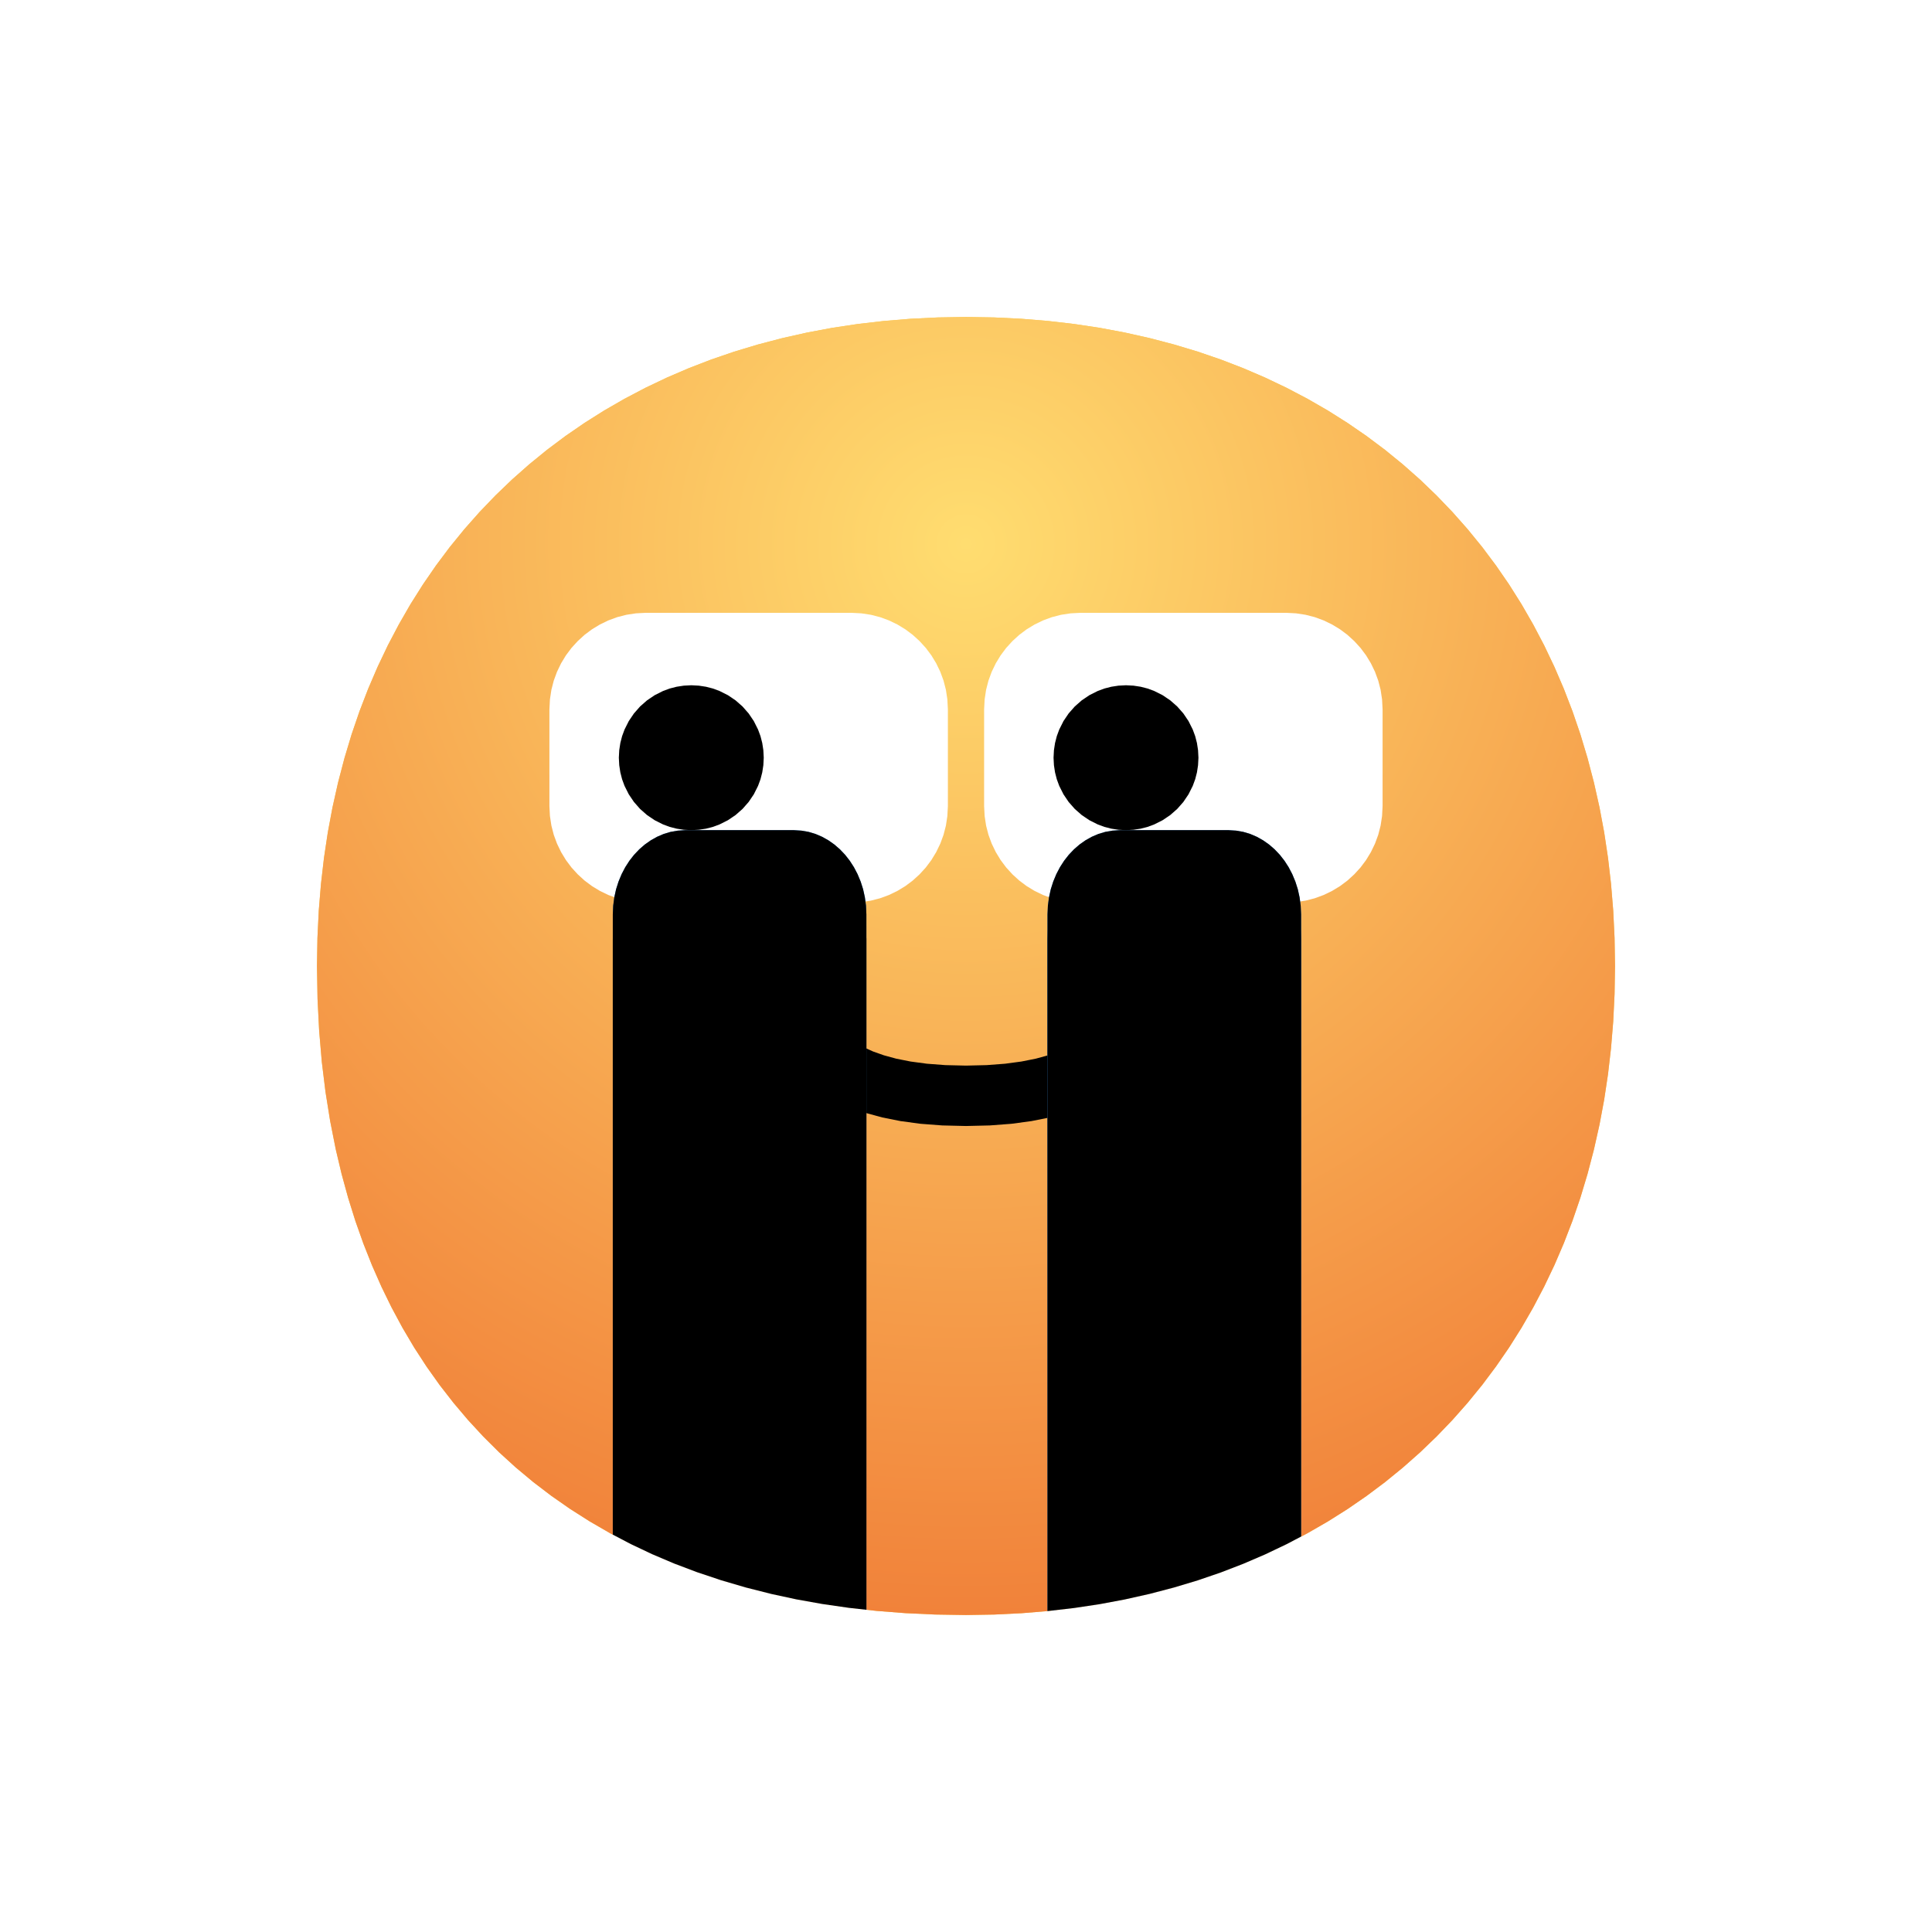 <?xml version="1.0" standalone="no"?><!DOCTYPE svg PUBLIC "-//W3C//DTD SVG 1.1//EN" "http://www.w3.org/Graphics/SVG/1.1/DTD/svg11.dtd"><svg height="1024" legacy-metrics="false" node-id="1" sillyvg="true" template-height="1024" template-width="1024" version="1.1" viewBox="0 0 1024 1024" width="1024" xmlns="http://www.w3.org/2000/svg" xmlns:xlink="http://www.w3.org/1999/xlink"><defs node-id="55"><radialGradient cx="0.5" cy="0.175" fx="0.5" fy="0.175" gradientUnits="objectBoundingBox" id="radialGradient-1" node-id="5" r="0.825"><stop offset="0" stop-color="#ffdd70"></stop><stop offset="1" stop-color="#f1823a"></stop></radialGradient><clipPath id="mask-3" node-id="36"><path d="M 344.01 0.00 C 137.59 0.00 0.00 137.59 0.00 344.01 C 0.00 550.41 120.40 688.00 344.01 688.00 C 550.41 688.00 688.00 550.41 688.00 344.01 C 688.00 137.59 550.41 0.00 344.01 0.00 Z" fill="#000000" fill-rule="evenodd" node-id="64" stroke="none" target-height="688" target-width="688" target-x="0" target-y="0"></path></clipPath><filter height="1.21" id="filter-6" node-id="14" width="1.677" x="-0.339" y="-0.075"><feOffset color-interpolation-filters="linearRGB" dx="0" dy="13" in="SourceAlpha" result="shadowOffsetOuter1"></feOffset><feGaussianBlur color-interpolation-filters="linearRGB" in="shadowOffsetOuter1" result="shadowBlurOuter1" stdDeviation="13 13"></feGaussianBlur><feColorMatrix color-interpolation-filters="linearRGB" in="shadowBlurOuter1" result="result3" type="matrix" values="0 0 0 0 0.118 0 0 0 0 0.49 0 0 0 0 0.839 0 0 0 0.08 0"></feColorMatrix></filter><linearGradient gradientUnits="objectBoundingBox" id="linearGradient-4" node-id="9" x1="0.5" x2="0.5" y1="0.851" y2="0"><stop offset="0" stop-color="#abd7ff" stop-opacity="0.8"></stop><stop offset="0.804" stop-color="#1e7dd6"></stop><stop offset="1" stop-color="#2894fa" stop-opacity="0.8"></stop></linearGradient><filter height="1.208" id="filter-7" node-id="18" width="1.67" x="-0.335" y="-0.074"><feGaussianBlur color-interpolation-filters="linearRGB" in="SourceAlpha" result="shadowBlurInner1" stdDeviation="19 19"></feGaussianBlur><feOffset color-interpolation-filters="linearRGB" dx="0" dy="0" in="shadowBlurInner1" result="shadowOffsetInner1"></feOffset><feComposite color-interpolation-filters="linearRGB" in="shadowOffsetInner1" in2="SourceAlpha" k1="0" k2="-1" k3="1" k4="0" operator="arithmetic" result="shadowInnerInner1"></feComposite><feColorMatrix color-interpolation-filters="linearRGB" in="shadowInnerInner1" result="result4" type="matrix" values="0 0 0 0 0.6 0 0 0 0 0.808 0 0 0 0 1 0 0 0 0.6 0"></feColorMatrix></filter><filter height="1.21" id="filter-9" node-id="24" width="1.677" x="-0.339" y="-0.075"><feOffset color-interpolation-filters="linearRGB" dx="0" dy="13" in="SourceAlpha" result="shadowOffsetOuter1"></feOffset><feGaussianBlur color-interpolation-filters="linearRGB" in="shadowOffsetOuter1" result="shadowBlurOuter1" stdDeviation="13 13"></feGaussianBlur><feColorMatrix color-interpolation-filters="linearRGB" in="shadowBlurOuter1" result="result3" type="matrix" values="0 0 0 0 0.118 0 0 0 0 0.49 0 0 0 0 0.839 0 0 0 0.08 0"></feColorMatrix></filter><filter height="1.208" id="filter-10" node-id="28" width="1.67" x="-0.335" y="-0.074"><feGaussianBlur color-interpolation-filters="linearRGB" in="SourceAlpha" result="shadowBlurInner1" stdDeviation="19 19"></feGaussianBlur><feOffset color-interpolation-filters="linearRGB" dx="0" dy="0" in="shadowBlurInner1" result="shadowOffsetInner1"></feOffset><feComposite color-interpolation-filters="linearRGB" in="shadowOffsetInner1" in2="SourceAlpha" k1="0" k2="-1" k3="1" k4="0" operator="arithmetic" result="shadowInnerInner1"></feComposite><feColorMatrix color-interpolation-filters="linearRGB" in="shadowInnerInner1" result="result4" type="matrix" values="0 0 0 0 0.6 0 0 0 0 0.808 0 0 0 0 1 0 0 0 0.6 0"></feColorMatrix></filter><clipPath id="mask-3_8" node-id="36"><path d="M 512.01 968.00 L 497.10 967.75 L 482.57 967.04 L 468.40 965.87 L 454.59 964.27 L 441.11 962.24 L 427.96 959.78 L 414.66 956.80 L 401.73 953.41 L 389.17 949.63 L 376.96 945.45 L 365.09 940.87 L 353.54 935.91 L 342.05 930.44 L 330.94 924.60 L 320.18 918.40 L 309.77 911.83 L 299.70 904.90 L 289.95 897.60 L 280.47 889.87 L 271.36 881.81 L 262.60 873.40 L 254.19 864.64 L 246.13 855.53 L 238.40 846.05 L 231.10 836.30 L 224.17 826.23 L 217.60 815.82 L 211.40 805.06 L 205.56 793.95 L 200.09 782.46 L 195.13 770.91 L 190.55 759.04 L 186.37 746.83 L 182.59 734.27 L 179.20 721.34 L 176.22 708.04 L 173.76 694.89 L 171.73 681.41 L 170.13 667.60 L 168.96 653.43 L 168.25 638.90 L 168.00 623.99 L 168.30 606.55 L 169.16 589.63 L 170.56 573.23 L 172.51 557.31 L 174.98 541.85 L 177.95 526.85 L 181.05 513.77 L 184.53 501.08 L 188.38 488.78 L 192.61 476.84 L 197.21 465.25 L 202.17 454.00 L 207.50 443.08 L 213.34 432.22 L 219.55 421.73 L 226.12 411.62 L 233.06 401.86 L 240.38 392.44 L 248.07 383.35 L 256.15 374.60 L 264.58 366.21 L 273.39 358.19 L 282.58 350.52 L 292.17 343.20 L 302.17 336.23 L 312.59 329.60 L 323.44 323.32 L 334.32 317.61 L 345.62 312.26 L 357.34 307.28 L 369.51 302.68 L 382.15 298.45 L 395.27 294.60 L 408.89 291.15 L 422.14 288.29 L 435.85 285.84 L 450.05 283.79 L 464.74 282.17 L 479.95 280.99 L 495.70 280.26 L 512.01 280.00 L 526.92 280.25 L 541.45 280.96 L 555.61 282.13 L 569.43 283.73 L 582.90 285.76 L 596.05 288.22 L 609.35 291.20 L 622.28 294.59 L 634.84 298.37 L 647.05 302.55 L 658.92 307.13 L 670.47 312.09 L 681.95 317.56 L 693.07 323.40 L 703.82 329.60 L 714.23 336.16 L 724.30 343.10 L 734.05 350.40 L 743.53 358.13 L 752.65 366.19 L 761.40 374.60 L 769.81 383.35 L 777.87 392.47 L 785.60 401.95 L 792.90 411.70 L 799.84 421.77 L 806.40 432.18 L 812.60 442.93 L 818.44 454.05 L 823.91 465.53 L 828.87 477.08 L 833.45 488.95 L 837.63 501.16 L 841.41 513.72 L 844.80 526.65 L 847.78 539.95 L 850.24 553.10 L 852.27 566.57 L 853.87 580.39 L 855.04 594.55 L 855.75 609.08 L 856.00 623.99 L 855.75 638.90 L 855.04 653.43 L 853.87 667.60 L 852.27 681.41 L 850.24 694.89 L 847.78 708.04 L 844.80 721.34 L 841.41 734.27 L 837.63 746.83 L 833.45 759.04 L 828.87 770.91 L 823.91 782.46 L 818.44 793.95 L 812.60 805.06 L 806.40 815.82 L 799.84 826.23 L 792.90 836.30 L 785.60 846.05 L 777.87 855.53 L 769.81 864.64 L 761.40 873.40 L 752.65 881.81 L 743.53 889.87 L 734.05 897.60 L 724.30 904.90 L 714.23 911.83 L 703.82 918.40 L 693.07 924.60 L 681.95 930.44 L 670.47 935.91 L 658.92 940.87 L 647.05 945.45 L 634.84 949.63 L 622.28 953.41 L 609.35 956.80 L 596.05 959.78 L 582.90 962.24 L 569.43 964.27 L 555.61 965.87 L 541.45 967.04 L 526.92 967.75 L 512.01 968.00 Z" fill="#000000" fill-rule="evenodd" node-id="64" stroke-linecap="butt" stroke-width="1" target-height="688" target-width="688" target-x="168" target-y="280"></path></clipPath><clipPath id="mask-3_9" node-id="36"><path d="M 512.01 168.00 L 497.10 168.25 L 482.57 168.96 L 468.40 170.13 L 454.59 171.73 L 441.11 173.76 L 427.96 176.22 L 414.66 179.20 L 401.73 182.59 L 389.17 186.37 L 376.96 190.55 L 365.09 195.13 L 353.54 200.09 L 342.05 205.56 L 330.94 211.40 L 320.18 217.60 L 309.77 224.17 L 299.70 231.10 L 289.95 238.40 L 280.47 246.13 L 271.36 254.19 L 262.60 262.60 L 254.19 271.36 L 246.13 280.47 L 238.40 289.95 L 231.10 299.70 L 224.17 309.77 L 217.60 320.18 L 211.40 330.94 L 205.56 342.05 L 200.09 353.54 L 195.13 365.09 L 190.55 376.96 L 186.37 389.17 L 182.59 401.73 L 179.20 414.66 L 176.22 427.96 L 173.76 441.11 L 171.73 454.59 L 170.13 468.40 L 168.96 482.57 L 168.25 497.10 L 168.00 512.01 L 168.30 529.45 L 169.16 546.37 L 170.56 562.77 L 172.51 578.69 L 174.98 594.15 L 177.95 609.15 L 181.05 622.23 L 184.53 634.92 L 188.38 647.22 L 192.61 659.16 L 197.21 670.75 L 202.17 682.00 L 207.50 692.92 L 213.34 703.78 L 219.55 714.27 L 226.12 724.38 L 233.06 734.14 L 240.38 743.56 L 248.07 752.65 L 256.15 761.40 L 264.58 769.79 L 273.39 777.81 L 282.58 785.48 L 292.17 792.80 L 302.17 799.77 L 312.59 806.40 L 323.44 812.68 L 334.32 818.39 L 345.62 823.74 L 357.34 828.72 L 369.51 833.32 L 382.15 837.55 L 395.27 841.40 L 408.89 844.85 L 422.14 847.71 L 435.85 850.16 L 450.05 852.21 L 464.74 853.83 L 479.95 855.01 L 495.70 855.74 L 512.01 856.00 L 526.92 855.75 L 541.45 855.04 L 555.61 853.87 L 569.43 852.27 L 582.90 850.24 L 596.05 847.78 L 609.35 844.80 L 622.28 841.41 L 634.84 837.63 L 647.05 833.45 L 658.92 828.87 L 670.47 823.91 L 681.95 818.44 L 693.07 812.60 L 703.82 806.40 L 714.23 799.84 L 724.30 792.90 L 734.05 785.60 L 743.53 777.87 L 752.65 769.81 L 761.40 761.40 L 769.81 752.65 L 777.87 743.53 L 785.60 734.05 L 792.90 724.30 L 799.84 714.23 L 806.40 703.82 L 812.60 693.07 L 818.44 681.95 L 823.91 670.47 L 828.87 658.92 L 833.45 647.05 L 837.63 634.84 L 841.41 622.28 L 844.80 609.35 L 847.78 596.05 L 850.24 582.90 L 852.27 569.43 L 853.87 555.61 L 855.04 541.45 L 855.75 526.92 L 856.00 512.01 L 855.75 497.10 L 855.04 482.57 L 853.87 468.40 L 852.27 454.59 L 850.24 441.11 L 847.78 427.96 L 844.80 414.66 L 841.41 401.73 L 837.63 389.17 L 833.45 376.96 L 828.87 365.09 L 823.91 353.54 L 818.44 342.05 L 812.60 330.94 L 806.40 320.18 L 799.84 309.77 L 792.90 299.70 L 785.60 289.95 L 777.87 280.47 L 769.81 271.36 L 761.40 262.60 L 752.65 254.19 L 743.53 246.13 L 734.05 238.40 L 724.30 231.10 L 714.23 224.17 L 703.82 217.60 L 693.07 211.40 L 681.95 205.56 L 670.47 200.09 L 658.92 195.13 L 647.05 190.55 L 634.84 186.37 L 622.28 182.59 L 609.35 179.20 L 596.05 176.22 L 582.90 173.76 L 569.43 171.73 L 555.61 170.13 L 541.45 168.96 L 526.92 168.25 L 512.01 168.00 Z" fill="#000000" fill-rule="evenodd" node-id="64" stroke-linecap="butt" stroke-width="1" target-height="688" target-width="688" target-x="168" target-y="168"></path></clipPath><clipPath id="mask-3_10" node-id="36"><path d="M 512.01 168.00 L 497.10 168.25 L 482.57 168.96 L 468.40 170.13 L 454.59 171.73 L 441.11 173.76 L 427.96 176.22 L 414.66 179.20 L 401.73 182.59 L 389.17 186.37 L 376.96 190.55 L 365.09 195.13 L 353.54 200.09 L 342.05 205.56 L 330.94 211.40 L 320.18 217.60 L 309.77 224.17 L 299.70 231.10 L 289.95 238.40 L 280.47 246.13 L 271.36 254.19 L 262.60 262.60 L 254.19 271.36 L 246.13 280.47 L 238.40 289.95 L 231.10 299.70 L 224.17 309.77 L 217.60 320.18 L 211.40 330.94 L 205.56 342.05 L 200.09 353.54 L 195.13 365.09 L 190.55 376.96 L 186.37 389.17 L 182.59 401.73 L 179.20 414.66 L 176.22 427.96 L 173.76 441.11 L 171.73 454.59 L 170.13 468.40 L 168.96 482.57 L 168.25 497.10 L 168.00 512.01 L 168.30 529.45 L 169.16 546.37 L 170.56 562.77 L 172.51 578.69 L 174.98 594.15 L 177.95 609.15 L 181.05 622.23 L 184.53 634.92 L 188.38 647.22 L 192.61 659.16 L 197.21 670.75 L 202.17 682.00 L 207.50 692.92 L 213.34 703.78 L 219.55 714.27 L 226.12 724.38 L 233.06 734.14 L 240.38 743.56 L 248.07 752.65 L 256.15 761.40 L 264.58 769.79 L 273.39 777.81 L 282.58 785.48 L 292.17 792.80 L 302.17 799.77 L 312.59 806.40 L 323.44 812.68 L 334.32 818.39 L 345.62 823.74 L 357.34 828.72 L 369.51 833.32 L 382.15 837.55 L 395.27 841.40 L 408.89 844.85 L 422.14 847.71 L 435.85 850.16 L 450.05 852.21 L 464.74 853.83 L 479.95 855.01 L 495.70 855.74 L 512.01 856.00 L 526.92 855.75 L 541.45 855.04 L 555.61 853.87 L 569.43 852.27 L 582.90 850.24 L 596.05 847.78 L 609.35 844.80 L 622.28 841.41 L 634.84 837.63 L 647.05 833.45 L 658.92 828.87 L 670.47 823.91 L 681.95 818.44 L 693.07 812.60 L 703.82 806.40 L 714.23 799.84 L 724.30 792.90 L 734.05 785.60 L 743.53 777.87 L 752.65 769.81 L 761.40 761.40 L 769.81 752.65 L 777.87 743.53 L 785.60 734.05 L 792.90 724.30 L 799.84 714.23 L 806.40 703.82 L 812.60 693.07 L 818.44 681.95 L 823.91 670.47 L 828.87 658.92 L 833.45 647.05 L 837.63 634.84 L 841.41 622.28 L 844.80 609.35 L 847.78 596.05 L 850.24 582.90 L 852.27 569.43 L 853.87 555.61 L 855.04 541.45 L 855.75 526.92 L 856.00 512.01 L 855.75 497.10 L 855.04 482.57 L 853.87 468.40 L 852.27 454.59 L 850.24 441.11 L 847.78 427.96 L 844.80 414.66 L 841.41 401.73 L 837.63 389.17 L 833.45 376.96 L 828.87 365.09 L 823.91 353.54 L 818.44 342.05 L 812.60 330.94 L 806.40 320.18 L 799.84 309.77 L 792.90 299.70 L 785.60 289.95 L 777.87 280.47 L 769.81 271.36 L 761.40 262.60 L 752.65 254.19 L 743.53 246.13 L 734.05 238.40 L 724.30 231.10 L 714.23 224.17 L 703.82 217.60 L 693.07 211.40 L 681.95 205.56 L 670.47 200.09 L 658.92 195.13 L 647.05 190.55 L 634.84 186.37 L 622.28 182.59 L 609.35 179.20 L 596.05 176.22 L 582.90 173.76 L 569.43 171.73 L 555.61 170.13 L 541.45 168.96 L 526.92 168.25 L 512.01 168.00 Z" fill="#000000" fill-rule="evenodd" node-id="64" stroke-linecap="butt" stroke-width="1" target-height="688" target-width="688" target-x="168" target-y="168"></path></clipPath><clipPath id="mask-3_11" node-id="36"><path d="M 512.01 168.00 L 497.10 168.25 L 482.57 168.96 L 468.40 170.13 L 454.59 171.73 L 441.11 173.76 L 427.96 176.22 L 414.66 179.20 L 401.73 182.59 L 389.17 186.37 L 376.96 190.55 L 365.09 195.13 L 353.54 200.09 L 342.05 205.56 L 330.94 211.40 L 320.18 217.60 L 309.77 224.17 L 299.70 231.10 L 289.95 238.40 L 280.47 246.13 L 271.36 254.19 L 262.60 262.60 L 254.19 271.36 L 246.13 280.47 L 238.40 289.95 L 231.10 299.70 L 224.17 309.77 L 217.60 320.18 L 211.40 330.94 L 205.56 342.05 L 200.09 353.54 L 195.13 365.09 L 190.55 376.96 L 186.37 389.17 L 182.59 401.73 L 179.20 414.66 L 176.22 427.96 L 173.76 441.11 L 171.73 454.59 L 170.13 468.40 L 168.96 482.57 L 168.25 497.10 L 168.00 512.01 L 168.30 529.45 L 169.16 546.37 L 170.56 562.77 L 172.51 578.69 L 174.98 594.15 L 177.95 609.15 L 181.05 622.23 L 184.53 634.92 L 188.38 647.22 L 192.61 659.16 L 197.21 670.75 L 202.17 682.00 L 207.50 692.92 L 213.34 703.78 L 219.55 714.27 L 226.12 724.38 L 233.06 734.14 L 240.38 743.56 L 248.07 752.65 L 256.15 761.40 L 264.58 769.79 L 273.39 777.81 L 282.58 785.48 L 292.17 792.80 L 302.17 799.77 L 312.59 806.40 L 323.44 812.68 L 334.32 818.39 L 345.62 823.74 L 357.34 828.72 L 369.51 833.32 L 382.15 837.55 L 395.27 841.40 L 408.89 844.85 L 422.14 847.71 L 435.85 850.16 L 450.05 852.21 L 464.74 853.83 L 479.95 855.01 L 495.70 855.74 L 512.01 856.00 L 526.92 855.75 L 541.45 855.04 L 555.61 853.87 L 569.43 852.27 L 582.90 850.24 L 596.05 847.78 L 609.35 844.80 L 622.28 841.41 L 634.84 837.63 L 647.05 833.45 L 658.92 828.87 L 670.47 823.91 L 681.95 818.44 L 693.07 812.60 L 703.82 806.40 L 714.23 799.84 L 724.30 792.90 L 734.05 785.60 L 743.53 777.87 L 752.65 769.81 L 761.40 761.40 L 769.81 752.65 L 777.87 743.53 L 785.60 734.05 L 792.90 724.30 L 799.84 714.23 L 806.40 703.82 L 812.60 693.07 L 818.44 681.95 L 823.91 670.47 L 828.87 658.92 L 833.45 647.05 L 837.63 634.84 L 841.41 622.28 L 844.80 609.35 L 847.78 596.05 L 850.24 582.90 L 852.27 569.43 L 853.87 555.61 L 855.04 541.45 L 855.75 526.92 L 856.00 512.01 L 855.75 497.10 L 855.04 482.57 L 853.87 468.40 L 852.27 454.59 L 850.24 441.11 L 847.78 427.96 L 844.80 414.66 L 841.41 401.73 L 837.63 389.17 L 833.45 376.96 L 828.87 365.09 L 823.91 353.54 L 818.44 342.05 L 812.60 330.94 L 806.40 320.18 L 799.84 309.77 L 792.90 299.70 L 785.60 289.95 L 777.87 280.47 L 769.81 271.36 L 761.40 262.60 L 752.65 254.19 L 743.53 246.13 L 734.05 238.40 L 724.30 231.10 L 714.23 224.17 L 703.82 217.60 L 693.07 211.40 L 681.95 205.56 L 670.47 200.09 L 658.92 195.13 L 647.05 190.55 L 634.84 186.37 L 622.28 182.59 L 609.35 179.20 L 596.05 176.22 L 582.90 173.76 L 569.43 171.73 L 555.61 170.13 L 541.45 168.96 L 526.92 168.25 L 512.01 168.00 Z" fill="#000000" fill-rule="evenodd" node-id="64" stroke-linecap="butt" stroke-width="1" target-height="688" target-width="688" target-x="168" target-y="168"></path></clipPath><clipPath id="mask-3_12" node-id="36"><path d="M 512.01 168.00 L 497.10 168.25 L 482.57 168.96 L 468.40 170.13 L 454.59 171.73 L 441.11 173.76 L 427.96 176.22 L 414.66 179.20 L 401.73 182.59 L 389.17 186.37 L 376.96 190.55 L 365.09 195.13 L 353.54 200.09 L 342.05 205.56 L 330.94 211.40 L 320.18 217.60 L 309.77 224.17 L 299.70 231.10 L 289.95 238.40 L 280.47 246.13 L 271.36 254.19 L 262.60 262.60 L 254.19 271.36 L 246.13 280.47 L 238.40 289.95 L 231.10 299.70 L 224.17 309.77 L 217.60 320.18 L 211.40 330.94 L 205.56 342.05 L 200.09 353.54 L 195.13 365.09 L 190.55 376.96 L 186.37 389.17 L 182.59 401.73 L 179.20 414.66 L 176.22 427.96 L 173.76 441.11 L 171.73 454.59 L 170.13 468.40 L 168.96 482.57 L 168.25 497.10 L 168.00 512.01 L 168.30 529.45 L 169.16 546.37 L 170.56 562.77 L 172.51 578.69 L 174.98 594.15 L 177.95 609.15 L 181.05 622.23 L 184.53 634.92 L 188.38 647.22 L 192.61 659.16 L 197.21 670.75 L 202.17 682.00 L 207.50 692.92 L 213.34 703.78 L 219.55 714.27 L 226.12 724.38 L 233.06 734.14 L 240.38 743.56 L 248.07 752.65 L 256.15 761.40 L 264.58 769.79 L 273.39 777.81 L 282.58 785.48 L 292.17 792.80 L 302.17 799.77 L 312.59 806.40 L 323.44 812.68 L 334.32 818.39 L 345.62 823.74 L 357.34 828.72 L 369.51 833.32 L 382.15 837.55 L 395.27 841.40 L 408.89 844.85 L 422.14 847.71 L 435.85 850.16 L 450.05 852.21 L 464.74 853.83 L 479.95 855.01 L 495.70 855.74 L 512.01 856.00 L 526.92 855.75 L 541.45 855.04 L 555.61 853.87 L 569.43 852.27 L 582.90 850.24 L 596.05 847.78 L 609.35 844.80 L 622.28 841.41 L 634.84 837.63 L 647.05 833.45 L 658.92 828.87 L 670.47 823.91 L 681.95 818.44 L 693.07 812.60 L 703.82 806.40 L 714.23 799.84 L 724.30 792.90 L 734.05 785.60 L 743.53 777.87 L 752.65 769.81 L 761.40 761.40 L 769.81 752.65 L 777.87 743.53 L 785.60 734.05 L 792.90 724.30 L 799.84 714.23 L 806.40 703.82 L 812.60 693.07 L 818.44 681.95 L 823.91 670.47 L 828.87 658.92 L 833.45 647.05 L 837.63 634.84 L 841.41 622.28 L 844.80 609.35 L 847.78 596.05 L 850.24 582.90 L 852.27 569.43 L 853.87 555.61 L 855.04 541.45 L 855.75 526.92 L 856.00 512.01 L 855.75 497.10 L 855.04 482.57 L 853.87 468.40 L 852.27 454.59 L 850.24 441.11 L 847.78 427.96 L 844.80 414.66 L 841.41 401.73 L 837.63 389.17 L 833.45 376.96 L 828.87 365.09 L 823.91 353.54 L 818.44 342.05 L 812.60 330.94 L 806.40 320.18 L 799.84 309.77 L 792.90 299.70 L 785.60 289.95 L 777.87 280.47 L 769.81 271.36 L 761.40 262.60 L 752.65 254.19 L 743.53 246.13 L 734.05 238.40 L 724.30 231.10 L 714.23 224.17 L 703.82 217.60 L 693.07 211.40 L 681.95 205.56 L 670.47 200.09 L 658.92 195.13 L 647.05 190.55 L 634.84 186.37 L 622.28 182.59 L 609.35 179.20 L 596.05 176.22 L 582.90 173.76 L 569.43 171.73 L 555.61 170.13 L 541.45 168.96 L 526.92 168.25 L 512.01 168.00 Z" fill="#000000" fill-rule="evenodd" node-id="64" stroke-linecap="butt" stroke-width="1" target-height="688" target-width="688" target-x="168" target-y="168"></path></clipPath><clipPath id="mask-3_13" node-id="36"><path d="M 512.01 168.00 L 497.10 168.25 L 482.57 168.96 L 468.40 170.13 L 454.59 171.73 L 441.11 173.76 L 427.96 176.22 L 414.66 179.20 L 401.73 182.59 L 389.17 186.37 L 376.96 190.55 L 365.09 195.13 L 353.54 200.09 L 342.05 205.56 L 330.94 211.40 L 320.18 217.60 L 309.77 224.17 L 299.70 231.10 L 289.95 238.40 L 280.47 246.13 L 271.36 254.19 L 262.60 262.60 L 254.19 271.36 L 246.13 280.47 L 238.40 289.95 L 231.10 299.70 L 224.17 309.77 L 217.60 320.18 L 211.40 330.94 L 205.56 342.05 L 200.09 353.54 L 195.13 365.09 L 190.55 376.96 L 186.37 389.17 L 182.59 401.73 L 179.20 414.66 L 176.22 427.96 L 173.76 441.11 L 171.73 454.59 L 170.13 468.40 L 168.96 482.57 L 168.25 497.10 L 168.00 512.01 L 168.30 529.45 L 169.16 546.37 L 170.56 562.77 L 172.51 578.69 L 174.98 594.15 L 177.95 609.15 L 181.05 622.23 L 184.53 634.92 L 188.38 647.22 L 192.61 659.16 L 197.21 670.75 L 202.17 682.00 L 207.50 692.92 L 213.34 703.78 L 219.55 714.27 L 226.12 724.38 L 233.06 734.14 L 240.38 743.56 L 248.07 752.65 L 256.15 761.40 L 264.58 769.79 L 273.39 777.81 L 282.58 785.48 L 292.17 792.80 L 302.17 799.77 L 312.59 806.40 L 323.44 812.68 L 334.32 818.39 L 345.62 823.74 L 357.34 828.72 L 369.51 833.32 L 382.15 837.55 L 395.27 841.40 L 408.89 844.85 L 422.14 847.71 L 435.85 850.16 L 450.05 852.21 L 464.74 853.83 L 479.95 855.01 L 495.70 855.74 L 512.01 856.00 L 526.92 855.75 L 541.45 855.04 L 555.61 853.87 L 569.43 852.27 L 582.90 850.24 L 596.05 847.78 L 609.35 844.80 L 622.28 841.41 L 634.84 837.63 L 647.05 833.45 L 658.92 828.87 L 670.47 823.91 L 681.95 818.44 L 693.07 812.60 L 703.82 806.40 L 714.23 799.84 L 724.30 792.90 L 734.05 785.60 L 743.53 777.87 L 752.65 769.81 L 761.40 761.40 L 769.81 752.65 L 777.87 743.53 L 785.60 734.05 L 792.90 724.30 L 799.84 714.23 L 806.40 703.82 L 812.60 693.07 L 818.44 681.95 L 823.91 670.47 L 828.87 658.92 L 833.45 647.05 L 837.63 634.84 L 841.41 622.28 L 844.80 609.35 L 847.78 596.05 L 850.24 582.90 L 852.27 569.43 L 853.87 555.61 L 855.04 541.45 L 855.75 526.92 L 856.00 512.01 L 855.75 497.10 L 855.04 482.57 L 853.87 468.40 L 852.27 454.59 L 850.24 441.11 L 847.78 427.96 L 844.80 414.66 L 841.41 401.73 L 837.63 389.17 L 833.45 376.96 L 828.87 365.09 L 823.91 353.54 L 818.44 342.05 L 812.60 330.94 L 806.40 320.18 L 799.84 309.77 L 792.90 299.70 L 785.60 289.95 L 777.87 280.47 L 769.81 271.36 L 761.40 262.60 L 752.65 254.19 L 743.53 246.13 L 734.05 238.40 L 724.30 231.10 L 714.23 224.17 L 703.82 217.60 L 693.07 211.40 L 681.95 205.56 L 670.47 200.09 L 658.92 195.13 L 647.05 190.55 L 634.84 186.37 L 622.28 182.59 L 609.35 179.20 L 596.05 176.22 L 582.90 173.76 L 569.43 171.73 L 555.61 170.13 L 541.45 168.96 L 526.92 168.25 L 512.01 168.00 Z" fill="#000000" fill-rule="evenodd" node-id="64" stroke-linecap="butt" stroke-width="1" target-height="688" target-width="688" target-x="168" target-y="168"></path></clipPath><clipPath id="mask-3_14" node-id="36"><path d="M 512.01 168.00 L 497.10 168.25 L 482.57 168.96 L 468.40 170.13 L 454.59 171.73 L 441.11 173.76 L 427.96 176.22 L 414.66 179.20 L 401.73 182.59 L 389.17 186.37 L 376.96 190.55 L 365.09 195.13 L 353.54 200.09 L 342.05 205.56 L 330.94 211.40 L 320.18 217.60 L 309.77 224.17 L 299.70 231.10 L 289.95 238.40 L 280.47 246.13 L 271.36 254.19 L 262.60 262.60 L 254.19 271.36 L 246.13 280.47 L 238.40 289.95 L 231.10 299.70 L 224.17 309.77 L 217.60 320.18 L 211.40 330.94 L 205.56 342.05 L 200.09 353.54 L 195.13 365.09 L 190.55 376.96 L 186.37 389.17 L 182.59 401.73 L 179.20 414.66 L 176.22 427.96 L 173.76 441.11 L 171.73 454.59 L 170.13 468.40 L 168.96 482.57 L 168.25 497.10 L 168.00 512.01 L 168.30 529.45 L 169.16 546.37 L 170.56 562.77 L 172.51 578.69 L 174.98 594.15 L 177.95 609.15 L 181.05 622.23 L 184.53 634.92 L 188.38 647.22 L 192.61 659.16 L 197.21 670.75 L 202.17 682.00 L 207.50 692.92 L 213.34 703.78 L 219.55 714.27 L 226.12 724.38 L 233.06 734.14 L 240.38 743.56 L 248.07 752.65 L 256.15 761.40 L 264.58 769.79 L 273.39 777.81 L 282.58 785.48 L 292.17 792.80 L 302.17 799.77 L 312.59 806.40 L 323.44 812.68 L 334.32 818.39 L 345.62 823.74 L 357.34 828.72 L 369.51 833.32 L 382.15 837.55 L 395.27 841.40 L 408.89 844.85 L 422.14 847.71 L 435.85 850.16 L 450.05 852.21 L 464.74 853.83 L 479.95 855.01 L 495.70 855.74 L 512.01 856.00 L 526.92 855.75 L 541.45 855.04 L 555.61 853.87 L 569.43 852.27 L 582.90 850.24 L 596.05 847.78 L 609.35 844.80 L 622.28 841.41 L 634.84 837.63 L 647.05 833.45 L 658.92 828.87 L 670.47 823.91 L 681.95 818.44 L 693.07 812.60 L 703.82 806.40 L 714.23 799.84 L 724.30 792.90 L 734.05 785.60 L 743.53 777.87 L 752.65 769.81 L 761.40 761.40 L 769.81 752.65 L 777.87 743.53 L 785.60 734.05 L 792.90 724.30 L 799.84 714.23 L 806.40 703.82 L 812.60 693.07 L 818.44 681.95 L 823.91 670.47 L 828.87 658.92 L 833.45 647.05 L 837.63 634.84 L 841.41 622.28 L 844.80 609.35 L 847.78 596.05 L 850.24 582.90 L 852.27 569.43 L 853.87 555.61 L 855.04 541.45 L 855.75 526.92 L 856.00 512.01 L 855.75 497.10 L 855.04 482.57 L 853.87 468.40 L 852.27 454.59 L 850.24 441.11 L 847.78 427.96 L 844.80 414.66 L 841.41 401.73 L 837.63 389.17 L 833.45 376.96 L 828.87 365.09 L 823.91 353.54 L 818.44 342.05 L 812.60 330.94 L 806.40 320.18 L 799.84 309.77 L 792.90 299.70 L 785.60 289.95 L 777.87 280.47 L 769.81 271.36 L 761.40 262.60 L 752.65 254.19 L 743.53 246.13 L 734.05 238.40 L 724.30 231.10 L 714.23 224.17 L 703.82 217.60 L 693.07 211.40 L 681.95 205.56 L 670.47 200.09 L 658.92 195.13 L 647.05 190.55 L 634.84 186.37 L 622.28 182.59 L 609.35 179.20 L 596.05 176.22 L 582.90 173.76 L 569.43 171.73 L 555.61 170.13 L 541.45 168.96 L 526.92 168.25 L 512.01 168.00 Z" fill="#000000" fill-rule="evenodd" node-id="64" stroke-linecap="butt" stroke-width="1" target-height="688" target-width="688" target-x="168" target-y="168"></path></clipPath></defs><path d="M 0.00 0.00 L 1024.00 0.00 L 1024.00 1024.00 L 0.00 1024.00 Z" fill="#ffffff" fill-rule="evenodd" node-id="113" stroke="none" target-height="1024" target-width="1024" target-x="0" target-y="0"></path><g node-id="168"><g node-id="169"><path d="M 512.01 168.00 L 497.10 168.25 L 482.57 168.96 L 468.40 170.13 L 454.59 171.73 L 441.11 173.76 L 427.96 176.22 L 414.66 179.20 L 401.73 182.59 L 389.17 186.37 L 376.96 190.55 L 365.09 195.13 L 353.54 200.09 L 342.05 205.56 L 330.94 211.40 L 320.18 217.60 L 309.77 224.17 L 299.70 231.10 L 289.95 238.40 L 280.47 246.13 L 271.36 254.19 L 262.60 262.60 L 254.19 271.36 L 246.13 280.47 L 238.40 289.95 L 231.10 299.70 L 224.17 309.77 L 217.60 320.18 L 211.40 330.94 L 205.56 342.05 L 200.09 353.54 L 195.13 365.09 L 190.55 376.96 L 186.37 389.17 L 182.59 401.73 L 179.20 414.66 L 176.22 427.96 L 173.76 441.11 L 171.73 454.59 L 170.13 468.40 L 168.96 482.57 L 168.25 497.10 L 168.00 512.01 L 168.30 529.45 L 169.16 546.37 L 170.56 562.77 L 172.51 578.69 L 174.98 594.15 L 177.95 609.15 L 181.05 622.23 L 184.53 634.92 L 188.38 647.22 L 192.61 659.16 L 197.21 670.75 L 202.17 682.00 L 207.50 692.92 L 213.34 703.78 L 219.55 714.27 L 226.12 724.38 L 233.06 734.14 L 240.38 743.56 L 248.07 752.65 L 256.15 761.40 L 264.58 769.79 L 273.39 777.81 L 282.58 785.48 L 292.17 792.80 L 302.17 799.77 L 312.59 806.40 L 323.44 812.68 L 334.32 818.39 L 345.62 823.74 L 357.34 828.72 L 369.51 833.32 L 382.15 837.55 L 395.27 841.40 L 408.89 844.85 L 422.14 847.71 L 435.85 850.16 L 450.05 852.21 L 464.74 853.83 L 479.95 855.01 L 495.70 855.74 L 512.01 856.00 L 526.92 855.75 L 541.45 855.04 L 555.61 853.87 L 569.43 852.27 L 582.90 850.24 L 596.05 847.78 L 609.35 844.80 L 622.28 841.41 L 634.84 837.63 L 647.05 833.45 L 658.92 828.87 L 670.47 823.91 L 681.95 818.44 L 693.07 812.60 L 703.82 806.40 L 714.23 799.84 L 724.30 792.90 L 734.05 785.60 L 743.53 777.87 L 752.65 769.81 L 761.40 761.40 L 769.81 752.65 L 777.87 743.53 L 785.60 734.05 L 792.90 724.30 L 799.84 714.23 L 806.40 703.82 L 812.60 693.07 L 818.44 681.95 L 823.91 670.47 L 828.87 658.92 L 833.45 647.05 L 837.63 634.84 L 841.41 622.28 L 844.80 609.35 L 847.78 596.05 L 850.24 582.90 L 852.27 569.43 L 853.87 555.61 L 855.04 541.45 L 855.75 526.92 L 856.00 512.01 L 855.75 497.10 L 855.04 482.57 L 853.87 468.40 L 852.27 454.59 L 850.24 441.11 L 847.78 427.96 L 844.80 414.66 L 841.41 401.73 L 837.63 389.17 L 833.45 376.96 L 828.87 365.09 L 823.91 353.54 L 818.44 342.05 L 812.60 330.94 L 806.40 320.18 L 799.84 309.77 L 792.90 299.70 L 785.60 289.95 L 777.87 280.47 L 769.81 271.36 L 761.40 262.60 L 752.65 254.19 L 743.53 246.13 L 734.05 238.40 L 724.30 231.10 L 714.23 224.17 L 703.82 217.60 L 693.07 211.40 L 681.95 205.56 L 670.47 200.09 L 658.92 195.13 L 647.05 190.55 L 634.84 186.37 L 622.28 182.59 L 609.35 179.20 L 596.05 176.22 L 582.90 173.76 L 569.43 171.73 L 555.61 170.13 L 541.45 168.96 L 526.92 168.25 L 512.01 168.00 Z" fill="#fecc4a" fill-rule="evenodd" group-id="1,2" node-id="117" stroke-linecap="butt" stroke-width="1" target-height="688" target-width="688" target-x="168" target-y="168"></path><path d="M 512.01 168.00 L 497.10 168.25 L 482.57 168.96 L 468.40 170.13 L 454.59 171.73 L 441.11 173.76 L 427.96 176.22 L 414.66 179.20 L 401.73 182.59 L 389.17 186.37 L 376.96 190.55 L 365.09 195.13 L 353.54 200.09 L 342.05 205.56 L 330.94 211.40 L 320.18 217.60 L 309.77 224.17 L 299.70 231.10 L 289.95 238.40 L 280.47 246.13 L 271.36 254.19 L 262.60 262.60 L 254.19 271.36 L 246.13 280.47 L 238.40 289.95 L 231.10 299.70 L 224.17 309.77 L 217.60 320.18 L 211.40 330.94 L 205.56 342.05 L 200.09 353.54 L 195.13 365.09 L 190.55 376.96 L 186.37 389.17 L 182.59 401.73 L 179.20 414.66 L 176.22 427.96 L 173.76 441.11 L 171.73 454.59 L 170.13 468.40 L 168.96 482.57 L 168.25 497.10 L 168.00 512.01 L 168.30 529.45 L 169.16 546.37 L 170.56 562.77 L 172.51 578.69 L 174.98 594.15 L 177.95 609.15 L 181.05 622.23 L 184.53 634.92 L 188.38 647.22 L 192.61 659.16 L 197.21 670.75 L 202.17 682.00 L 207.50 692.92 L 213.34 703.78 L 219.55 714.27 L 226.12 724.38 L 233.06 734.14 L 240.38 743.56 L 248.07 752.65 L 256.15 761.40 L 264.58 769.79 L 273.39 777.81 L 282.58 785.48 L 292.17 792.80 L 302.17 799.77 L 312.59 806.40 L 323.44 812.68 L 334.32 818.39 L 345.62 823.74 L 357.34 828.72 L 369.51 833.32 L 382.15 837.55 L 395.27 841.40 L 408.89 844.85 L 422.14 847.71 L 435.85 850.16 L 450.05 852.21 L 464.74 853.83 L 479.95 855.01 L 495.70 855.74 L 512.01 856.00 L 526.92 855.75 L 541.45 855.04 L 555.61 853.87 L 569.43 852.27 L 582.90 850.24 L 596.05 847.78 L 609.35 844.80 L 622.28 841.41 L 634.84 837.63 L 647.05 833.45 L 658.92 828.87 L 670.47 823.91 L 681.95 818.44 L 693.07 812.60 L 703.82 806.40 L 714.23 799.84 L 724.30 792.90 L 734.05 785.60 L 743.53 777.87 L 752.65 769.81 L 761.40 761.40 L 769.81 752.65 L 777.87 743.53 L 785.60 734.05 L 792.90 724.30 L 799.84 714.23 L 806.40 703.82 L 812.60 693.07 L 818.44 681.95 L 823.91 670.47 L 828.87 658.92 L 833.45 647.05 L 837.63 634.84 L 841.41 622.28 L 844.80 609.35 L 847.78 596.05 L 850.24 582.90 L 852.27 569.43 L 853.87 555.61 L 855.04 541.45 L 855.75 526.92 L 856.00 512.01 L 855.75 497.10 L 855.04 482.57 L 853.87 468.40 L 852.27 454.59 L 850.24 441.11 L 847.78 427.96 L 844.80 414.66 L 841.41 401.73 L 837.63 389.17 L 833.45 376.96 L 828.87 365.09 L 823.91 353.54 L 818.44 342.05 L 812.60 330.94 L 806.40 320.18 L 799.84 309.77 L 792.90 299.70 L 785.60 289.95 L 777.87 280.47 L 769.81 271.36 L 761.40 262.60 L 752.65 254.19 L 743.53 246.13 L 734.05 238.40 L 724.30 231.10 L 714.23 224.17 L 703.82 217.60 L 693.07 211.40 L 681.95 205.56 L 670.47 200.09 L 658.92 195.13 L 647.05 190.55 L 634.84 186.37 L 622.28 182.59 L 609.35 179.20 L 596.05 176.22 L 582.90 173.76 L 569.43 171.73 L 555.61 170.13 L 541.45 168.96 L 526.92 168.25 L 512.01 168.00 Z" fill="url(#radialGradient-1)" fill-rule="evenodd" group-id="1,2" node-id="119" stroke-linecap="butt" stroke-width="1" target-height="688" target-width="688" target-x="168" target-y="168"></path></g><g node-id="170"><g clip-path="url(#mask-3_8)" group-id="1,3" node-id="122"><path d="M 432.00 555.20 L 435.81 559.19 L 440.15 562.88 L 445.04 566.27 L 450.55 569.36 L 456.73 572.15 L 463.65 574.60 L 471.38 576.71 L 479.99 578.42 L 489.57 579.71 L 500.21 580.52 L 512.00 580.80 L 523.79 580.52 L 534.43 579.71 L 544.01 578.42 L 552.62 576.71 L 560.35 574.60 L 567.27 572.15 L 573.45 569.36 L 578.96 566.27 L 583.85 562.88 L 588.19 559.19 L 592.00 555.20" fill="none" group-id="1,3" id="路径-4" node-id="41" stroke="#000000" stroke-linecap="round" stroke-width="32" target-height="25.6" target-width="160" target-x="432" target-y="555.2"></path></g></g><g node-id="171"><g clip-path="url(#mask-3_9)" group-id="1,4" node-id="126"><path d="M 572.80 324.80 L 681.60 324.80 L 686.92 325.08 L 691.99 325.85 L 696.85 327.10 L 701.53 328.82 L 706.04 331.00 L 710.24 333.55 L 714.16 336.48 L 717.80 339.80 L 721.12 343.44 L 724.05 347.36 L 726.60 351.56 L 728.78 356.07 L 730.50 360.75 L 731.75 365.61 L 732.52 370.68 L 732.80 376.00 L 732.80 427.20 L 732.52 432.52 L 731.75 437.59 L 730.50 442.45 L 728.78 447.13 L 726.60 451.64 L 724.05 455.84 L 721.12 459.76 L 717.80 463.40 L 714.16 466.72 L 710.24 469.65 L 706.04 472.20 L 701.53 474.38 L 696.85 476.10 L 691.99 477.35 L 686.92 478.12 L 681.60 478.40 L 572.80 478.40 L 567.48 478.12 L 562.41 477.35 L 557.55 476.10 L 552.87 474.38 L 548.36 472.20 L 544.16 469.65 L 540.24 466.72 L 536.60 463.40 L 533.28 459.76 L 530.35 455.84 L 527.80 451.64 L 525.62 447.13 L 523.90 442.45 L 522.65 437.59 L 521.88 432.52 L 521.60 427.20 L 521.60 376.00 L 521.88 370.68 L 522.65 365.61 L 523.90 360.75 L 525.62 356.07 L 527.80 351.56 L 530.35 347.36 L 533.28 343.44 L 536.60 339.80 L 540.24 336.48 L 544.16 333.55 L 548.36 331.00 L 552.87 328.82 L 557.55 327.10 L 562.41 325.85 L 567.48 325.08 L 572.80 324.80 Z" fill="#ffffff" fill-rule="evenodd" group-id="1,4" id="矩形-1备份" node-id="42" stroke-linecap="butt" stroke-width="1" target-height="153.6" target-width="211.2" target-x="521.6" target-y="324.8"></path></g></g><g node-id="172"><g clip-path="url(#mask-3_10)" group-id="1,5" node-id="130"><path d="M 596.80 363.20 L 592.81 363.41 L 589.01 363.99 L 585.36 364.93 L 581.86 366.22 L 577.40 368.46 L 573.34 371.20 L 569.65 374.45 L 566.40 378.14 L 563.66 382.20 L 561.42 386.66 L 560.13 390.16 L 559.19 393.81 L 558.61 397.61 L 558.40 401.60 L 558.61 405.59 L 559.19 409.39 L 560.13 413.04 L 561.42 416.54 L 563.66 421.00 L 566.40 425.06 L 569.65 428.75 L 573.34 432.00 L 577.40 434.74 L 581.86 436.98 L 585.36 438.27 L 589.01 439.21 L 592.81 439.79 L 596.80 440.00 L 600.79 439.79 L 604.59 439.21 L 608.24 438.27 L 611.74 436.98 L 616.20 434.74 L 620.26 432.00 L 623.95 428.75 L 627.20 425.06 L 629.94 421.00 L 632.18 416.54 L 633.47 413.04 L 634.41 409.39 L 634.99 405.59 L 635.20 401.60 L 634.99 397.61 L 634.41 393.81 L 633.47 390.16 L 632.18 386.66 L 629.94 382.20 L 627.20 378.14 L 623.95 374.45 L 620.26 371.20 L 616.20 368.46 L 611.74 366.22 L 608.24 364.93 L 604.59 363.99 L 600.79 363.41 L 596.80 363.20 Z" fill="#000000" fill-rule="evenodd" group-id="1,5" id="路径备份" node-id="43" stroke-linecap="butt" stroke-width="1" target-height="76.8" target-width="76.8" target-x="558.4" target-y="363.2"></path></g></g><g node-id="173"><g clip-path="url(#mask-3_11)" group-id="1,6" node-id="134"><path d="M 342.40 324.80 L 451.20 324.80 L 456.52 325.08 L 461.59 325.85 L 466.45 327.10 L 471.13 328.82 L 475.64 331.00 L 479.84 333.55 L 483.76 336.48 L 487.40 339.80 L 490.72 343.44 L 493.65 347.36 L 496.20 351.56 L 498.38 356.07 L 500.10 360.75 L 501.35 365.61 L 502.12 370.68 L 502.40 376.00 L 502.40 427.20 L 502.12 432.52 L 501.35 437.59 L 500.10 442.45 L 498.38 447.13 L 496.20 451.64 L 493.65 455.84 L 490.72 459.76 L 487.40 463.40 L 483.76 466.72 L 479.84 469.65 L 475.64 472.20 L 471.13 474.38 L 466.45 476.10 L 461.59 477.35 L 456.52 478.12 L 451.20 478.40 L 342.40 478.40 L 337.08 478.12 L 332.01 477.35 L 327.15 476.10 L 322.47 474.38 L 317.96 472.20 L 313.76 469.65 L 309.84 466.72 L 306.20 463.40 L 302.88 459.76 L 299.95 455.84 L 297.40 451.64 L 295.22 447.13 L 293.50 442.45 L 292.25 437.59 L 291.48 432.52 L 291.20 427.20 L 291.20 376.00 L 291.48 370.68 L 292.25 365.61 L 293.50 360.75 L 295.22 356.07 L 297.40 351.56 L 299.95 347.36 L 302.88 343.44 L 306.20 339.80 L 309.84 336.48 L 313.76 333.55 L 317.96 331.00 L 322.47 328.82 L 327.15 327.10 L 332.01 325.85 L 337.08 325.08 L 342.40 324.80 Z" fill="#ffffff" fill-rule="evenodd" group-id="1,6" id="矩形-1" node-id="44" stroke-linecap="butt" stroke-width="1" target-height="153.6" target-width="211.2" target-x="291.2" target-y="324.8"></path></g></g><g node-id="174"><g clip-path="url(#mask-3_12)" group-id="1,7" node-id="138"><path d="M 366.40 363.20 L 362.41 363.41 L 358.61 363.99 L 354.96 364.93 L 351.46 366.22 L 347.00 368.46 L 342.94 371.20 L 339.25 374.45 L 336.00 378.14 L 333.26 382.20 L 331.02 386.66 L 329.73 390.16 L 328.79 393.81 L 328.21 397.61 L 328.00 401.60 L 328.21 405.59 L 328.79 409.39 L 329.73 413.04 L 331.02 416.54 L 333.26 421.00 L 336.00 425.06 L 339.25 428.75 L 342.94 432.00 L 347.00 434.74 L 351.46 436.98 L 354.96 438.27 L 358.61 439.21 L 362.41 439.79 L 366.40 440.00 L 370.39 439.79 L 374.19 439.21 L 377.84 438.27 L 381.34 436.98 L 385.80 434.74 L 389.86 432.00 L 393.55 428.75 L 396.80 425.06 L 399.54 421.00 L 401.78 416.54 L 403.07 413.04 L 404.01 409.39 L 404.59 405.59 L 404.80 401.60 L 404.59 397.61 L 404.01 393.81 L 403.07 390.16 L 401.78 386.66 L 399.54 382.20 L 396.80 378.14 L 393.55 374.45 L 389.86 371.20 L 385.80 368.46 L 381.34 366.22 L 377.84 364.93 L 374.19 363.99 L 370.39 363.41 L 366.40 363.20 Z" fill="#000000" fill-rule="evenodd" group-id="1,7" id="路径" node-id="45" stroke-linecap="butt" stroke-width="1" target-height="76.8" target-width="76.8" target-x="328" target-y="363.2"></path></g></g><g node-id="175"><g clip-path="url(#mask-3_13)" group-id="1,8" id="路径" node-id="46"><path d="M 324.80 873.60 L 459.20 873.60 L 459.20 484.66 L 458.99 480.01 L 458.40 475.58 L 457.47 471.34 L 456.18 467.28 L 454.53 463.31 L 452.61 459.64 L 450.42 456.24 L 447.95 453.08 L 445.18 450.16 L 442.24 447.61 L 439.09 445.39 L 435.74 443.51 L 432.22 442.00 L 428.57 440.91 L 424.77 440.25 L 420.80 440.00 L 363.20 440.00 L 359.23 440.25 L 355.43 440.91 L 351.78 442.00 L 348.26 443.51 L 344.91 445.39 L 341.76 447.61 L 338.82 450.16 L 336.05 453.08 L 333.58 456.24 L 331.39 459.64 L 329.47 463.31 L 327.82 467.28 L 326.53 471.34 L 325.60 475.58 L 325.01 480.01 L 324.80 484.66 L 324.80 873.60 Z" fill="#000000" fill-rule="evenodd" filter="url(#filter-6)" group-id="1,8,10" node-id="145" stroke-linecap="butt" stroke-width="1" target-height="433.6" target-width="134.4" target-x="324.8" target-y="440"></path><path d="M 324.80 873.60 L 459.20 873.60 L 459.20 484.66 L 458.99 480.01 L 458.40 475.58 L 457.47 471.34 L 456.18 467.28 L 454.53 463.31 L 452.61 459.64 L 450.42 456.24 L 447.95 453.08 L 445.18 450.16 L 442.24 447.61 L 439.09 445.39 L 435.74 443.51 L 432.22 442.00 L 428.57 440.91 L 424.77 440.25 L 420.80 440.00 L 363.20 440.00 L 359.23 440.25 L 355.43 440.91 L 351.78 442.00 L 348.26 443.51 L 344.91 445.39 L 341.76 447.61 L 338.82 450.16 L 336.05 453.08 L 333.58 456.24 L 331.39 459.64 L 329.47 463.31 L 327.82 467.28 L 326.53 471.34 L 325.60 475.58 L 325.01 480.01 L 324.80 484.66 L 324.80 873.60 Z" fill="url(#linearGradient-4)" fill-rule="evenodd" group-id="1,8" node-id="148" stroke-linecap="butt" stroke-width="1" target-height="433.6" target-width="134.4" target-x="324.8" target-y="440"></path><path d="M 324.80 873.60 L 459.20 873.60 L 459.20 484.66 L 458.99 480.01 L 458.40 475.58 L 457.47 471.34 L 456.18 467.28 L 454.53 463.31 L 452.61 459.64 L 450.42 456.24 L 447.95 453.08 L 445.18 450.16 L 442.24 447.61 L 439.09 445.39 L 435.74 443.51 L 432.22 442.00 L 428.57 440.91 L 424.77 440.25 L 420.80 440.00 L 363.20 440.00 L 359.23 440.25 L 355.43 440.91 L 351.78 442.00 L 348.26 443.51 L 344.91 445.39 L 341.76 447.61 L 338.82 450.16 L 336.05 453.08 L 333.58 456.24 L 331.39 459.64 L 329.47 463.31 L 327.82 467.28 L 326.53 471.34 L 325.60 475.58 L 325.01 480.01 L 324.80 484.66 L 324.80 873.60 Z" fill="#000000" fill-rule="evenodd" filter="url(#filter-7)" group-id="1,8,11" node-id="152" stroke-linecap="butt" stroke-width="1" target-height="433.6" target-width="134.4" target-x="324.8" target-y="440"></path></g></g><g clip-path="url(#mask-3_14)" group-id="1,9" id="路径" node-id="50"><path d="M 555.20 873.60 L 689.60 873.60 L 689.60 484.66 L 689.39 480.01 L 688.80 475.58 L 687.87 471.34 L 686.58 467.28 L 684.93 463.31 L 683.01 459.64 L 680.82 456.24 L 678.35 453.08 L 675.58 450.16 L 672.64 447.61 L 669.49 445.39 L 666.14 443.51 L 662.62 442.00 L 658.97 440.91 L 655.17 440.25 L 651.20 440.00 L 593.60 440.00 L 589.63 440.25 L 585.83 440.91 L 582.18 442.00 L 578.66 443.51 L 575.31 445.39 L 572.16 447.61 L 569.22 450.16 L 566.45 453.08 L 563.98 456.24 L 561.79 459.64 L 559.87 463.31 L 558.22 467.28 L 556.93 471.34 L 556.00 475.58 L 555.41 480.01 L 555.20 484.66 L 555.20 873.60 Z" fill="#000000" fill-rule="evenodd" filter="url(#filter-9)" group-id="1,9,12" node-id="159" stroke-linecap="butt" stroke-width="1" target-height="433.6" target-width="134.4" target-x="555.2" target-y="440"></path><path d="M 555.20 873.60 L 689.60 873.60 L 689.60 484.66 L 689.39 480.01 L 688.80 475.58 L 687.87 471.34 L 686.58 467.28 L 684.93 463.31 L 683.01 459.64 L 680.82 456.24 L 678.35 453.08 L 675.58 450.16 L 672.64 447.61 L 669.49 445.39 L 666.14 443.51 L 662.62 442.00 L 658.97 440.91 L 655.17 440.25 L 651.20 440.00 L 593.60 440.00 L 589.63 440.25 L 585.83 440.91 L 582.18 442.00 L 578.66 443.51 L 575.31 445.39 L 572.16 447.61 L 569.22 450.16 L 566.45 453.08 L 563.98 456.24 L 561.79 459.64 L 559.87 463.31 L 558.22 467.28 L 556.93 471.34 L 556.00 475.58 L 555.41 480.01 L 555.20 484.66 L 555.20 873.60 Z" fill="url(#linearGradient-4)" fill-rule="evenodd" group-id="1,9" node-id="162" stroke-linecap="butt" stroke-width="1" target-height="433.6" target-width="134.4" target-x="555.2" target-y="440"></path><path d="M 555.20 873.60 L 689.60 873.60 L 689.60 484.66 L 689.39 480.01 L 688.80 475.58 L 687.87 471.34 L 686.58 467.28 L 684.93 463.31 L 683.01 459.64 L 680.82 456.24 L 678.35 453.08 L 675.58 450.16 L 672.64 447.61 L 669.49 445.39 L 666.14 443.51 L 662.62 442.00 L 658.97 440.91 L 655.17 440.25 L 651.20 440.00 L 593.60 440.00 L 589.63 440.25 L 585.83 440.91 L 582.18 442.00 L 578.66 443.51 L 575.31 445.39 L 572.16 447.61 L 569.22 450.16 L 566.45 453.08 L 563.98 456.24 L 561.79 459.64 L 559.87 463.31 L 558.22 467.28 L 556.93 471.34 L 556.00 475.58 L 555.41 480.01 L 555.20 484.66 L 555.20 873.60 Z" fill="#000000" fill-rule="evenodd" filter="url(#filter-10)" group-id="1,9,13" node-id="166" stroke-linecap="butt" stroke-width="1" target-height="433.6" target-width="134.4" target-x="555.2" target-y="440"></path></g></g></svg>